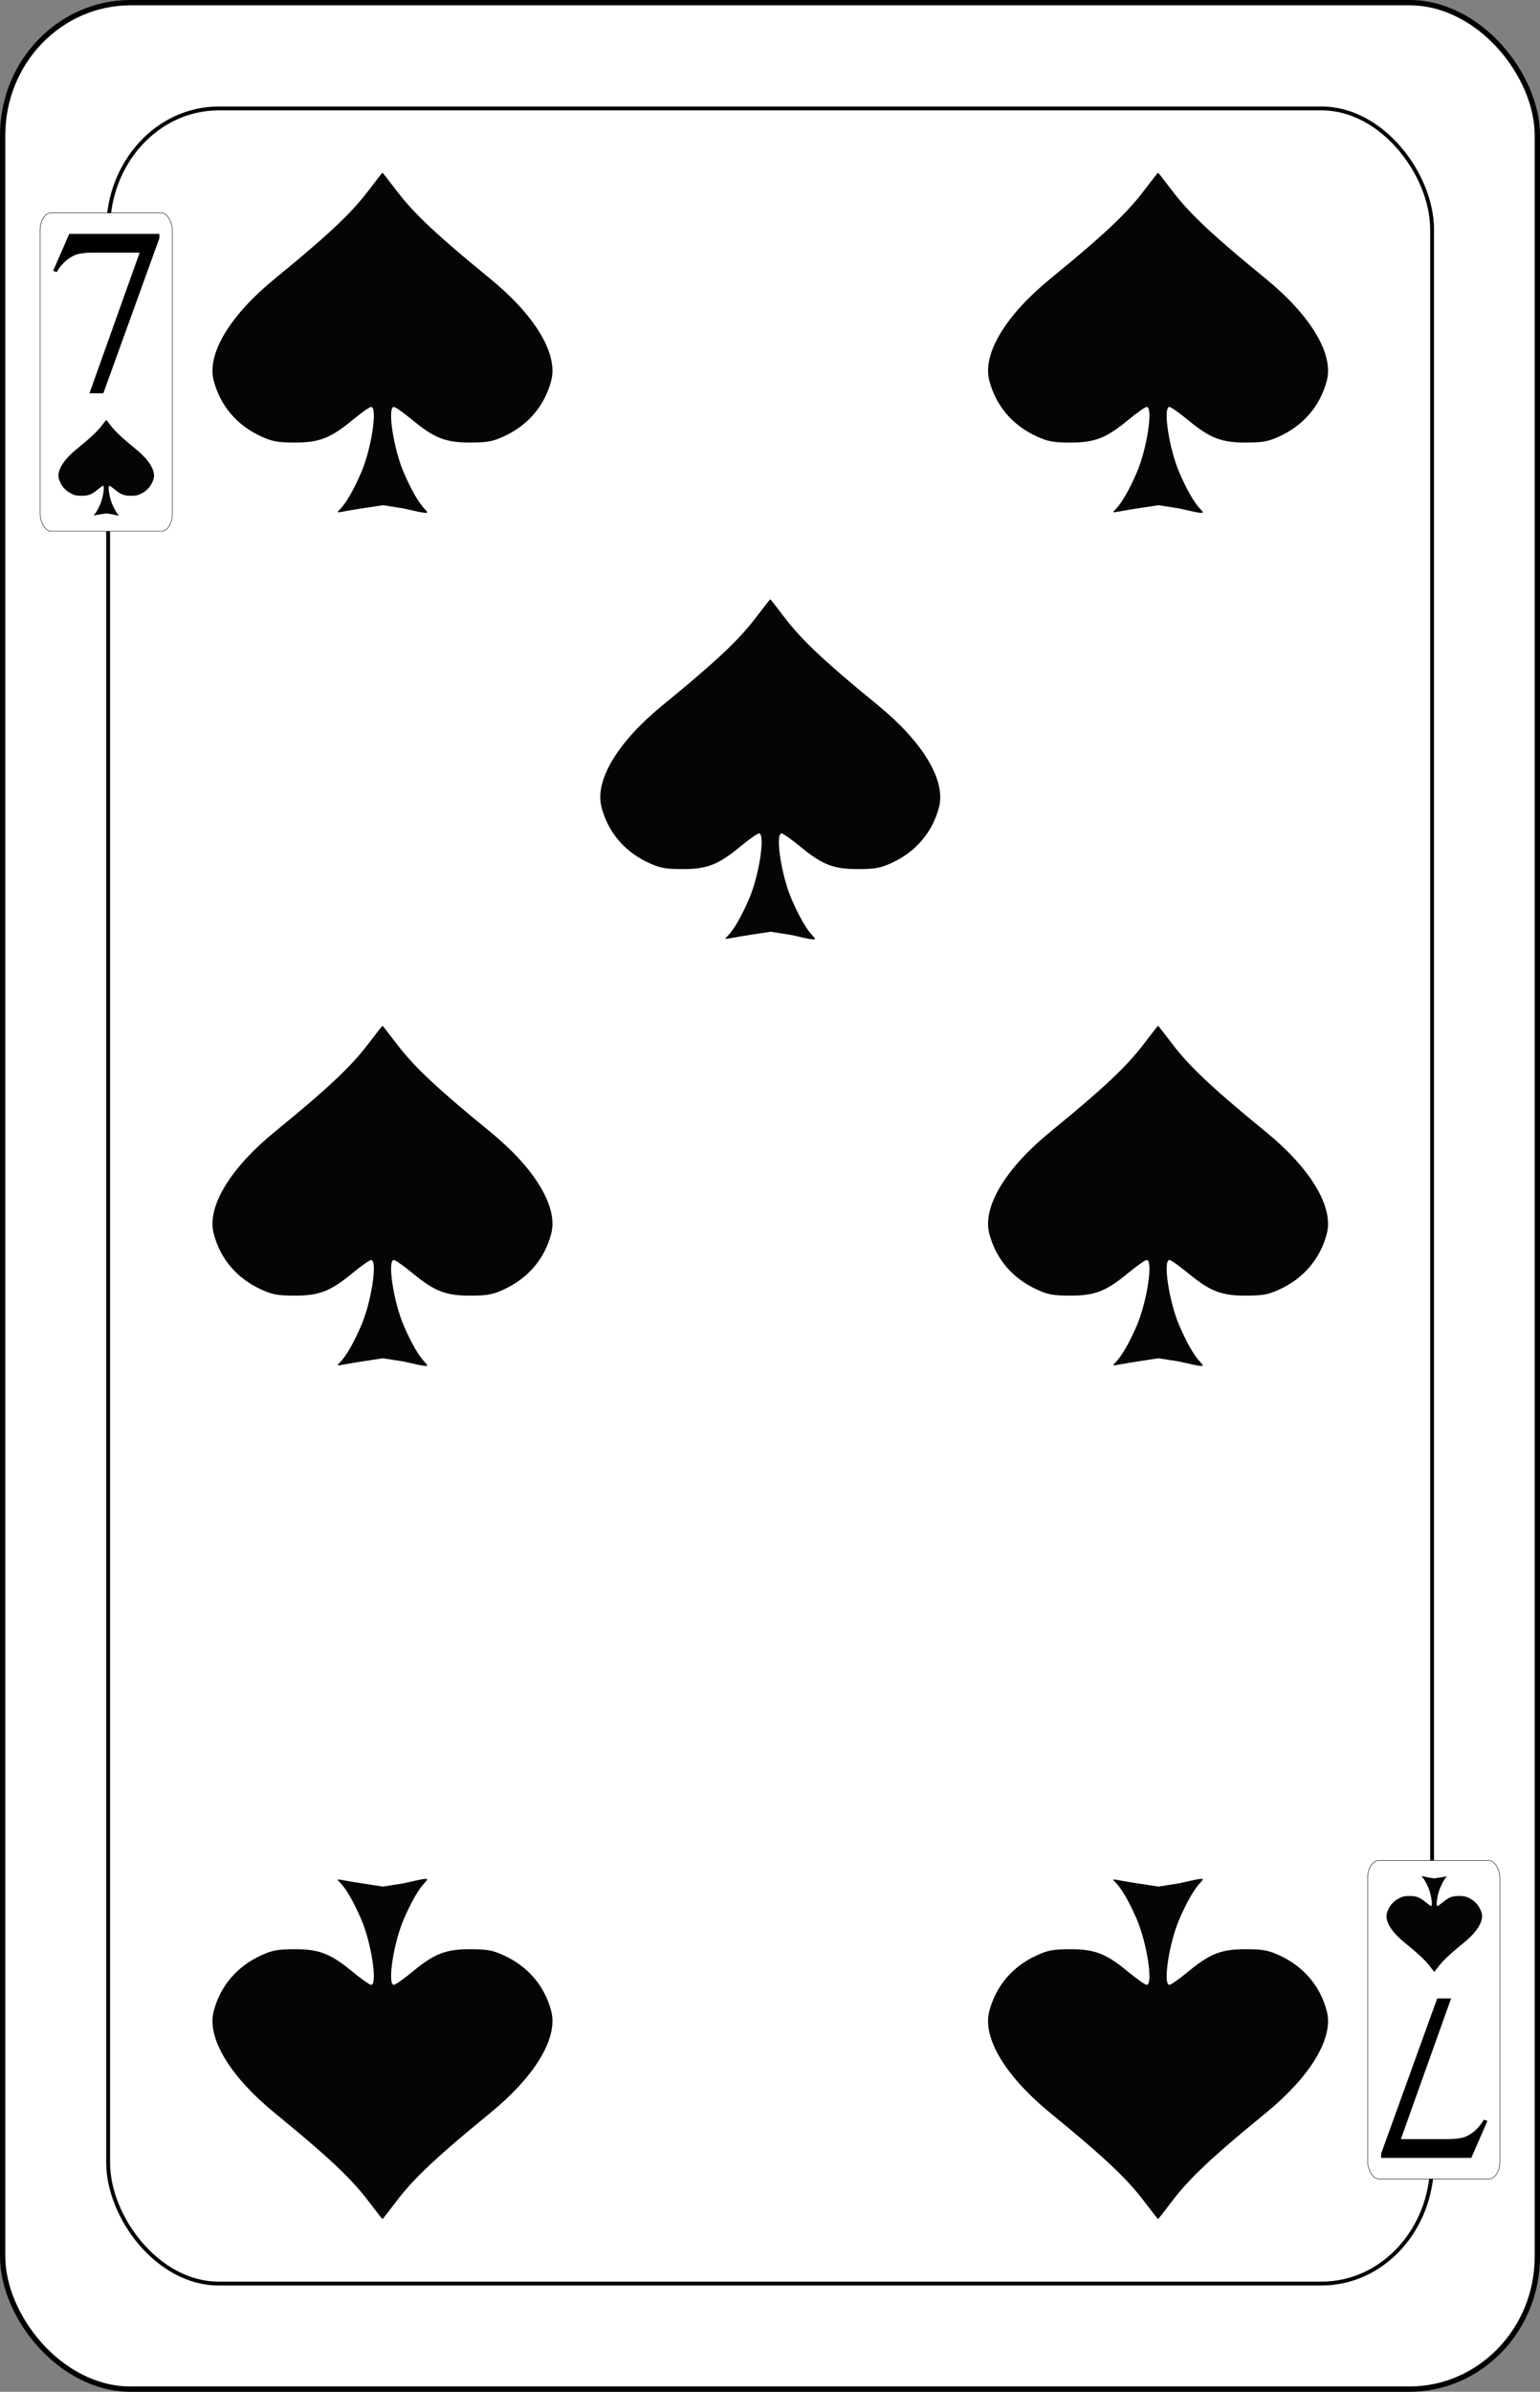 <?xml version="1.0" encoding="UTF-8" standalone="no"?>
<svg
   sodipodi:docname="olsen-smygvanliga.svgz"
   inkscape:version="0.91 r13725"
   version="1.1"
   width="579.8"
   height="899.999"
   viewBox="0 0 579.8 899.999"
   id="svg13084"
   xmlns:inkscape="http://www.inkscape.org/namespaces/inkscape"
   xmlns:sodipodi="http://sodipodi.sourceforge.net/DTD/sodipodi-0.dtd"
   xmlns="http://www.w3.org/2000/svg"
   xmlns:svg="http://www.w3.org/2000/svg"
   xmlns:rdf="http://www.w3.org/1999/02/22-rdf-syntax-ns#"
   xmlns:cc="http://creativecommons.org/ns#"
   xmlns:dc="http://purl.org/dc/elements/1.1/">
  <rect x="0" y="0" width="579.8" height="899.999" fill="#808080" stroke="none"/>
  <sodipodi:namedview
     inkscape:snap-global="true"
     inkscape:snap-bbox="true"
     inkscape:snap-to-guides="false"
     inkscape:snap-tangential="true"
     inkscape:snap-perpendicular="true"
     inkscape:snap-grids="false"
     inkscape:guide-bbox="true"
     showguides="true"
     inkscape:showpageshadow="false"
     inkscape:current-layer="svg13084"
     inkscape:window-maximized="1"
     inkscape:window-y="0"
     inkscape:window-x="0"
     inkscape:cy="2050"
     inkscape:cx="6058.3246"
     inkscape:zoom="0.17154909"
     fit-margin-right="100"
     fit-margin-left="100"
     fit-margin-bottom="100"
     fit-margin-top="100"
     showgrid="false"
     id="namedview7847"
     inkscape:window-height="1016"
     inkscape:window-width="1920"
     inkscape:pageshadow="2"
     inkscape:pageopacity="0"
     guidetolerance="35"
     gridtolerance="10"
     objecttolerance="20"
     borderopacity="1"
     bordercolor="#666666"
     pagecolor="#ffffff"
     inkscape:object-nodes="true"
     inkscape:pagecheckerboard="0"
     inkscape:deskcolor="#d1d1d1">
    <inkscape:grid
       originy="-3093.184"
       originx="-3298.865"
       id="grid4407"
       type="xygrid"
       spacingy="1"
       spacingx="1"
       units="px"
       visible="false" />
  </sodipodi:namedview>
  <defs
     id="defs13142" />
  <g
     id="7_spade"
     inkscape:label="#7_spade"
     transform="translate(-4300,-3100.001)">
    <rect
       style="font-style:normal;font-variant:normal;font-weight:500;font-stretch:normal;font-size:medium;line-height:125%;font-family:Gaelic;-inkscape-font-specification:'Gaelic Medium';letter-spacing:0px;word-spacing:0px;fill:#ffffff;fill-opacity:1;stroke:#000000;stroke-width:1.999;stroke-linecap:butt;stroke-linejoin:miter;stroke-miterlimit:4;stroke-dasharray:none;stroke-opacity:1"
       id="rect4374"
       y="3101"
       x="4300.999"
       ry="49.888"
       rx="48.194"
       height="898.001"
       width="577.802" />
    <rect
       width="498.456"
       height="818.463"
       rx="41.576"
       ry="45.469"
       x="4340.712"
       y="3140.812"
       id="rect4376"
       style="fill:#ffffff;stroke:#000000;stroke-width:1.452" />
    <rect
       style="fill:#ffffff;stroke:#000000;stroke-width:0.176;stroke-opacity:1"
       id="rect4378"
       y="3180.099"
       x="4315.083"
       ry="6.656"
       rx="4.155"
       height="119.814"
       width="49.817" />
    <rect
       transform="scale(-1)"
       width="49.817"
       height="119.814"
       rx="4.155"
       ry="6.656"
       x="-4864.727"
       y="-3919.902"
       id="rect4380"
       style="fill:#ffffff;stroke:#000000;stroke-width:0.176;stroke-opacity:1" />
    <path
       sodipodi:nodetypes="sssscssssssssscssscscss"
       inkscape:connector-curvature="0"
       id="path4382"
       d="m 4427.98,3291.675 c 2.399,-2.498 5.034,-7.046 7.946,-13.716 3.886,-8.899 6.324,-24.838 3.8,-24.838 -0.571,0 -3.768,2.253 -7.104,5.008 -8.237,6.8 -12.542,8.452 -21.907,8.404 -6.219,-0.031 -8.185,-0.397 -12.348,-2.294 -9.156,-4.174 -15.422,-11.528 -17.903,-21.016 -2.712,-10.367 6.651,-24.985 22.876,-38.242 23.641,-19.316 30.064,-26.174 36.318,-34.474 2.283,-3.029 4.236,-5.508 4.341,-5.508 0.105,0 2.059,2.478 4.341,5.508 6.254,8.299 12.678,15.157 36.319,34.474 16.225,13.257 25.587,27.875 22.876,38.242 -2.482,9.487 -8.747,16.842 -17.903,21.016 -4.164,1.898 -6.129,2.263 -12.348,2.294 -9.365,0.048 -13.669,-1.604 -21.907,-8.404 -3.336,-2.754 -6.533,-5.008 -7.104,-5.008 -2.525,0 -0.086,15.939 3.8,24.838 2.912,6.67 5.548,11.218 7.946,13.716 1.76,1.832 1.253,1.81 -8.078,-0.351 l -7.776,-1.221 -7.942,1.212 c -9.731,1.485 -9.991,2.178 -8.244,0.359 z"
       style="fill:#050505" />
    <path
       style="fill:#050505"
       d="m 4719.98,3291.675 c 2.399,-2.498 5.034,-7.046 7.946,-13.716 3.886,-8.899 6.324,-24.838 3.8,-24.838 -0.571,0 -3.768,2.253 -7.104,5.008 -8.237,6.8 -12.542,8.452 -21.907,8.404 -6.219,-0.031 -8.185,-0.397 -12.348,-2.294 -9.156,-4.174 -15.422,-11.528 -17.903,-21.016 -2.712,-10.367 6.651,-24.985 22.876,-38.242 23.641,-19.316 30.064,-26.174 36.318,-34.474 2.283,-3.029 4.236,-5.508 4.341,-5.508 0.105,0 2.059,2.478 4.341,5.508 6.254,8.299 12.678,15.157 36.319,34.474 16.225,13.257 25.587,27.875 22.876,38.242 -2.482,9.487 -8.747,16.842 -17.903,21.016 -4.164,1.898 -6.129,2.263 -12.348,2.294 -9.365,0.048 -13.669,-1.604 -21.907,-8.404 -3.336,-2.754 -6.533,-5.008 -7.104,-5.008 -2.525,0 -0.086,15.939 3.8,24.838 2.912,6.67 5.548,11.218 7.946,13.716 1.76,1.832 1.253,1.81 -8.078,-0.351 l -7.776,-1.221 -7.942,1.212 c -9.731,1.485 -9.991,2.178 -8.244,0.359 z"
       id="path4384"
       inkscape:connector-curvature="0"
       sodipodi:nodetypes="sssscssssssssscssscscss" />
    <path
       style="fill:#050505"
       d="m 4427.98,3612.675 c 2.399,-2.498 5.034,-7.046 7.946,-13.716 3.886,-8.899 6.324,-24.838 3.8,-24.838 -0.571,0 -3.768,2.253 -7.104,5.008 -8.237,6.8 -12.542,8.452 -21.907,8.404 -6.219,-0.031 -8.185,-0.397 -12.348,-2.294 -9.156,-4.174 -15.422,-11.528 -17.903,-21.016 -2.712,-10.367 6.651,-24.985 22.876,-38.242 23.641,-19.316 30.064,-26.174 36.318,-34.474 2.283,-3.029 4.236,-5.508 4.341,-5.508 0.105,0 2.059,2.478 4.341,5.508 6.254,8.299 12.678,15.157 36.319,34.474 16.225,13.257 25.587,27.875 22.876,38.242 -2.482,9.487 -8.747,16.842 -17.903,21.016 -4.164,1.898 -6.129,2.263 -12.348,2.294 -9.365,0.048 -13.669,-1.604 -21.907,-8.404 -3.336,-2.754 -6.533,-5.008 -7.104,-5.008 -2.525,0 -0.086,15.939 3.8,24.838 2.912,6.67 5.548,11.218 7.946,13.716 1.76,1.832 1.253,1.81 -8.078,-0.351 l -7.776,-1.221 -7.942,1.212 c -9.731,1.485 -9.991,2.178 -8.244,0.359 z"
       id="path4386"
       inkscape:connector-curvature="0"
       sodipodi:nodetypes="sssscssssssssscssscscss" />
    <path
       sodipodi:nodetypes="sssscssssssssscssscscss"
       inkscape:connector-curvature="0"
       id="path4388"
       d="m 4719.98,3612.675 c 2.399,-2.498 5.034,-7.046 7.946,-13.716 3.886,-8.899 6.324,-24.838 3.8,-24.838 -0.571,0 -3.768,2.253 -7.104,5.008 -8.237,6.8 -12.542,8.452 -21.907,8.404 -6.219,-0.031 -8.185,-0.397 -12.348,-2.294 -9.156,-4.174 -15.422,-11.528 -17.903,-21.016 -2.712,-10.367 6.651,-24.985 22.876,-38.242 23.641,-19.316 30.064,-26.174 36.318,-34.474 2.283,-3.029 4.236,-5.508 4.341,-5.508 0.105,0 2.059,2.478 4.341,5.508 6.254,8.299 12.678,15.157 36.319,34.474 16.225,13.257 25.587,27.875 22.876,38.242 -2.482,9.487 -8.747,16.842 -17.903,21.016 -4.164,1.898 -6.129,2.263 -12.348,2.294 -9.365,0.048 -13.669,-1.604 -21.907,-8.404 -3.336,-2.754 -6.533,-5.008 -7.104,-5.008 -2.525,0 -0.086,15.939 3.8,24.838 2.912,6.67 5.548,11.218 7.946,13.716 1.76,1.832 1.253,1.81 -8.078,-0.351 l -7.776,-1.221 -7.942,1.212 c -9.731,1.485 -9.991,2.178 -8.244,0.359 z"
       style="fill:#050505" />
    <path
       style="fill:#050505"
       d="m 4427.98,3808.325 c 2.399,2.498 5.034,7.046 7.946,13.716 3.886,8.899 6.324,24.838 3.8,24.838 -0.571,0 -3.768,-2.253 -7.104,-5.008 -8.237,-6.8 -12.542,-8.452 -21.907,-8.404 -6.219,0.031 -8.185,0.397 -12.348,2.294 -9.156,4.174 -15.422,11.528 -17.903,21.016 -2.712,10.367 6.651,24.985 22.876,38.242 23.641,19.316 30.064,26.174 36.318,34.474 2.283,3.029 4.236,5.508 4.341,5.508 0.105,0 2.059,-2.478 4.341,-5.508 6.254,-8.299 12.678,-15.157 36.319,-34.474 16.225,-13.257 25.587,-27.875 22.876,-38.242 -2.482,-9.487 -8.747,-16.842 -17.903,-21.016 -4.164,-1.898 -6.129,-2.263 -12.348,-2.294 -9.365,-0.048 -13.669,1.604 -21.907,8.404 -3.336,2.754 -6.533,5.008 -7.104,5.008 -2.525,0 -0.086,-15.939 3.8,-24.838 2.912,-6.67 5.548,-11.218 7.946,-13.716 1.76,-1.832 1.253,-1.81 -8.078,0.351 l -7.776,1.221 -7.942,-1.212 c -9.731,-1.485 -9.991,-2.178 -8.244,-0.359 z"
       id="path4390"
       inkscape:connector-curvature="0"
       sodipodi:nodetypes="sssscssssssssscssscscss" />
    <path
       sodipodi:nodetypes="sssscssssssssscssscscss"
       inkscape:connector-curvature="0"
       id="path4392"
       d="m 4719.98,3808.325 c 2.399,2.498 5.034,7.046 7.946,13.716 3.886,8.899 6.324,24.838 3.8,24.838 -0.571,0 -3.768,-2.253 -7.104,-5.008 -8.237,-6.8 -12.542,-8.452 -21.907,-8.404 -6.219,0.031 -8.185,0.397 -12.348,2.294 -9.156,4.174 -15.422,11.528 -17.903,21.016 -2.712,10.367 6.651,24.985 22.876,38.242 23.641,19.316 30.064,26.174 36.318,34.474 2.283,3.029 4.236,5.508 4.341,5.508 0.105,0 2.059,-2.478 4.341,-5.508 6.254,-8.299 12.678,-15.157 36.319,-34.474 16.225,-13.257 25.587,-27.875 22.876,-38.242 -2.482,-9.487 -8.747,-16.842 -17.903,-21.016 -4.164,-1.898 -6.129,-2.263 -12.348,-2.294 -9.365,-0.048 -13.669,1.604 -21.907,8.404 -3.336,2.754 -6.533,5.008 -7.104,5.008 -2.525,0 -0.086,-15.939 3.8,-24.838 2.912,-6.67 5.548,-11.218 7.946,-13.716 1.76,-1.832 1.253,-1.81 -8.078,0.351 l -7.776,1.221 -7.942,-1.212 c -9.731,-1.485 -9.991,-2.178 -8.244,-0.359 z"
       style="fill:#050505" />
    <path
       style="fill:#050505"
       d="m 4573.98,3452.175 c 2.399,-2.498 5.034,-7.046 7.946,-13.716 3.886,-8.899 6.324,-24.838 3.8,-24.838 -0.571,0 -3.768,2.253 -7.104,5.008 -8.237,6.8 -12.542,8.452 -21.907,8.404 -6.219,-0.031 -8.185,-0.397 -12.348,-2.294 -9.156,-4.174 -15.422,-11.528 -17.903,-21.016 -2.712,-10.367 6.651,-24.985 22.876,-38.242 23.641,-19.316 30.064,-26.174 36.318,-34.474 2.283,-3.029 4.236,-5.508 4.341,-5.508 0.105,0 2.059,2.478 4.341,5.508 6.254,8.299 12.678,15.157 36.319,34.474 16.225,13.257 25.587,27.875 22.876,38.242 -2.482,9.487 -8.747,16.842 -17.903,21.016 -4.164,1.898 -6.129,2.263 -12.348,2.294 -9.365,0.048 -13.669,-1.604 -21.907,-8.404 -3.336,-2.754 -6.533,-5.008 -7.104,-5.008 -2.525,0 -0.086,15.939 3.8,24.838 2.912,6.67 5.548,11.218 7.946,13.716 1.76,1.832 1.253,1.81 -8.078,-0.351 l -7.776,-1.221 -7.942,1.212 c -9.731,1.485 -9.991,2.178 -8.244,0.359 z"
       id="path4394"
       inkscape:connector-curvature="0"
       sodipodi:nodetypes="sssscssssssssscssscscss" />
    <path
       style="fill:#050505"
       d="m 4335.494,3293.627 c 0.675,-0.703 1.416,-1.982 2.235,-3.857 1.093,-2.503 1.779,-6.986 1.069,-6.986 -0.161,0 -1.06,0.634 -1.998,1.408 -2.317,1.913 -3.527,2.377 -6.161,2.364 -1.749,-0.01 -2.302,-0.112 -3.473,-0.645 -2.575,-1.174 -4.337,-3.242 -5.035,-5.911 -0.763,-2.916 1.871,-7.027 6.434,-10.756 6.649,-5.433 8.456,-7.362 10.214,-9.696 0.642,-0.852 1.192,-1.549 1.221,-1.549 0.029,0 0.579,0.697 1.221,1.549 1.759,2.334 3.566,4.263 10.215,9.696 4.563,3.728 7.196,7.84 6.434,10.756 -0.698,2.668 -2.46,4.737 -5.035,5.911 -1.171,0.534 -1.724,0.636 -3.473,0.645 -2.634,0.014 -3.845,-0.451 -6.161,-2.364 -0.938,-0.775 -1.837,-1.408 -1.998,-1.408 -0.71,0 -0.024,4.483 1.069,6.986 0.819,1.876 1.56,3.155 2.235,3.857 0.495,0.515 0.352,0.509 -2.272,-0.099 l -2.187,-0.343 -2.234,0.341 c -2.737,0.418 -2.81,0.613 -2.319,0.101 z"
       id="path4398"
       inkscape:connector-curvature="0"
       sodipodi:nodetypes="sssscssssssssscssscscss" />
    <path
       style="fill:#050505"
       d="m 4844.505,3806.373 c -0.675,0.703 -1.416,1.982 -2.235,3.857 -1.093,2.503 -1.779,6.986 -1.069,6.986 0.161,0 1.06,-0.634 1.998,-1.408 2.317,-1.913 3.527,-2.377 6.161,-2.364 1.749,0.01 2.302,0.112 3.473,0.645 2.575,1.174 4.337,3.242 5.035,5.911 0.763,2.916 -1.871,7.027 -6.434,10.756 -6.649,5.433 -8.456,7.362 -10.214,9.696 -0.642,0.852 -1.192,1.549 -1.221,1.549 -0.029,0 -0.579,-0.697 -1.221,-1.549 -1.759,-2.334 -3.566,-4.263 -10.215,-9.696 -4.563,-3.728 -7.196,-7.84 -6.434,-10.756 0.698,-2.668 2.46,-4.737 5.035,-5.911 1.171,-0.534 1.724,-0.636 3.473,-0.645 2.634,-0.014 3.845,0.451 6.161,2.364 0.938,0.775 1.837,1.408 1.998,1.408 0.71,0 0.024,-4.483 -1.069,-6.986 -0.819,-1.876 -1.56,-3.155 -2.235,-3.857 -0.495,-0.515 -0.352,-0.509 2.272,0.099 l 2.187,0.343 2.234,-0.341 c 2.737,-0.418 2.81,-0.613 2.319,-0.101 z"
       id="path4400"
       inkscape:connector-curvature="0"
       sodipodi:nodetypes="sssscssssssssscssscscss" />
    <path
       d="M 4326.068,3188 H 4360 v 1.647 L 4338.903,3248 h -5.228 l 18.903,-52.934 h -17.41 q -5.274,0 -7.515,1.171 -3.921,1.994 -6.301,6.156 L 4320,3201.916 Z"
       id="path4391"
       inkscape:connector-curvature="0"
       style="font-style:normal;font-variant:normal;font-weight:normal;font-stretch:normal;font-size:medium;line-height:125%;font-family:'Times New Roman';-inkscape-font-specification:'Times New Roman, ';letter-spacing:0px;word-spacing:0px;fill:#000000;fill-opacity:1;stroke:none;stroke-width:1px;stroke-linecap:butt;stroke-linejoin:miter;stroke-opacity:1" />
    <path
       inkscape:connector-curvature="0"
       id="path4449"
       d="M 4853.932,3912 H 4820 v -1.647 l 21.097,-58.353 h 5.228 l -18.903,52.934 h 17.41 q 5.274,0 7.515,-1.171 3.921,-1.994 6.301,-6.156 l 1.354,0.477 z"
       style="font-style:normal;font-variant:normal;font-weight:normal;font-stretch:normal;font-size:medium;line-height:125%;font-family:'Times New Roman';-inkscape-font-specification:'Times New Roman, ';letter-spacing:0px;word-spacing:0px;fill:#000000;fill-opacity:1;stroke:none;stroke-width:1px;stroke-linecap:butt;stroke-linejoin:miter;stroke-opacity:1" />
  </g>
</svg>
